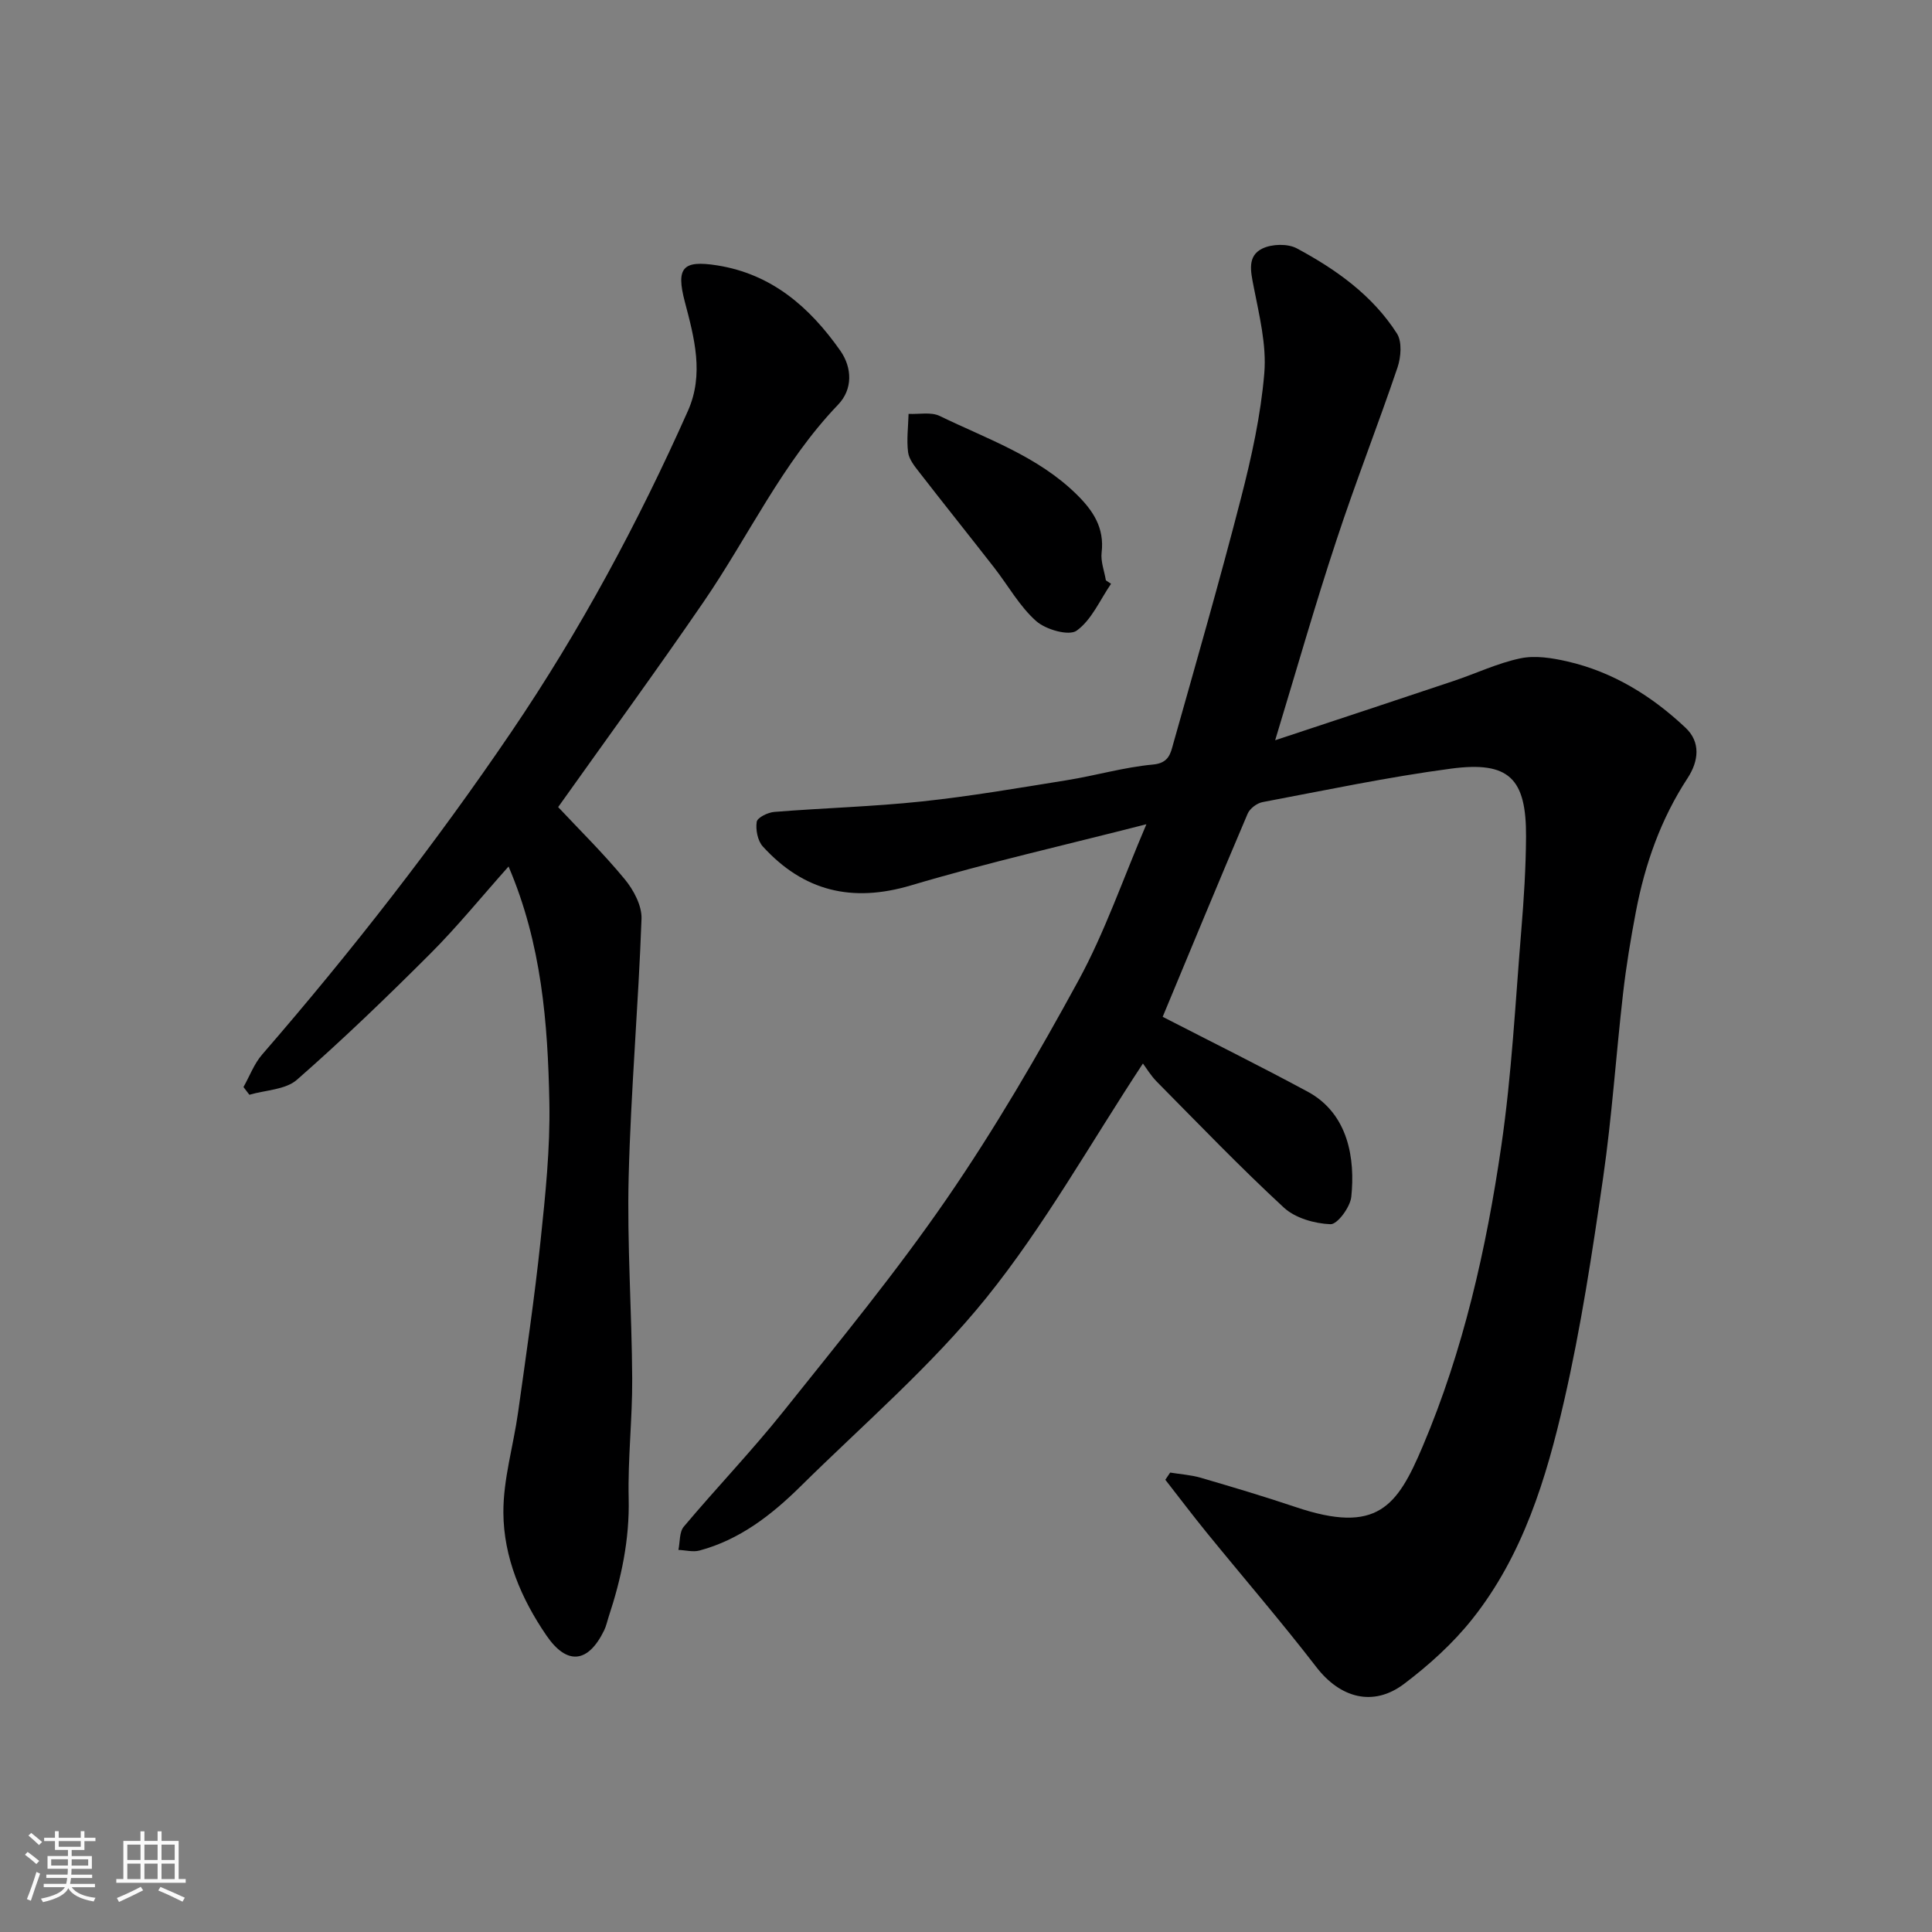 <svg enable-background="new 0 0 400 400" viewBox="0 0 400 400" xmlns="http://www.w3.org/2000/svg"><rect x="0" y="0" width="400" height="400" fill="#808080" stroke="none"/><path d="m5.17 384 .55-.58c.85.61 1.65 1.24 2.4 1.87l-.59.64c-.83-.73-1.62-1.38-2.36-1.93m1.22 9.53-.82-.34c.71-1.76 1.37-3.64 1.98-5.63.24.13.5.25.76.36-.6 1.67-1.24 3.54-1.92 5.61m-.5-13.5.57-.54c.56.44 1.31 1.06 2.26 1.87l-.64.64c-.68-.66-1.41-1.32-2.19-1.97m3.25.46h2.24v-1.36h.77v1.36h4.57v-1.36h.76v1.36h2.28v.69h-2.28v1.84h-2.64v1.26h4.18v2.64h-4.21c0 .45-.02.86-.05 1.21h4.32v.69h-4.38c-.04.34-.1.75-.19 1.22h5.15v.69h-4.82c.87 1.19 2.51 1.92 4.93 2.19-.17.31-.3.57-.37.76-2.77-.49-4.52-1.41-5.26-2.76-.56 1.26-2.3 2.23-5.24 2.9-.12-.24-.26-.48-.43-.72 2.73-.55 4.38-1.34 4.96-2.38h-4.38v-.69h4.65c.1-.38.17-.79.21-1.22h-4.32v-.69h4.4c.03-.34.05-.75.05-1.21h-4.2v-2.64h4.23v-1.26h-2.69v-1.84h-2.24zm1.46 4.46v1.29h3.45c.01-.4.02-.57.01-.53v-.32-.45h-3.46zm1.55-2.59h4.57v-1.19h-4.57zm6.11 2.59h-3.42v.77c-.01.19-.01.37-.02.53h3.44z" fill="#fafafa"/><path d="m32.63 379.16h.82v1.98h3.54v7.89h1.46v.78h-14.37v-.78h1.46v-7.89h3.54v-1.98h.82v1.98h2.73zm-3.49 11.48.5.73c-1.61.82-3.28 1.63-5 2.41-.13-.27-.28-.55-.44-.82 1.75-.72 3.4-1.49 4.94-2.32m-2.78-5.55h2.73v-3.18h-2.73zm0 3.95h2.73v-3.2h-2.73zm3.54-3.95h2.73v-3.18h-2.73zm0 3.95h2.73v-3.2h-2.73zm7.89 4.68c-1.84-.92-3.51-1.7-5.02-2.32l.45-.73c1.89.8 3.57 1.55 5.04 2.23zm-1.62-11.81h-2.73v3.18h2.73zm-2.73 7.13h2.73v-3.2h-2.73z" fill="#fafafa"/><g fill="#000001"><path d="m264.01 153.26c12.72-4.22 24.84-8.21 36.94-12.27 4.63-1.55 9.11-3.7 13.84-4.69 3.06-.64 6.56-.08 9.7.64 9.47 2.17 17.53 7.17 24.5 13.75 3.15 2.97 2.71 6.89.41 10.41-5.54 8.45-8.82 17.78-10.7 27.62-1.07 5.61-2.01 11.26-2.66 16.94-1.46 12.71-2.3 25.51-4.13 38.17-2.24 15.49-4.59 31.02-8.09 46.26-3.68 16.03-8.51 31.92-18.99 45.11-4.01 5.05-8.97 9.53-14.13 13.43-6.44 4.86-13.27 2.87-18.15-3.46-7.31-9.48-15.14-18.55-22.7-27.84-2.93-3.6-5.72-7.3-8.58-10.96.33-.5.66-.99 1-1.49 2.12.35 4.31.48 6.36 1.08 6.56 1.92 13.12 3.87 19.59 6.05 16.97 5.73 21.07-.15 26.33-12.55 8.42-19.84 13.18-40.92 16.28-62.21 2.16-14.78 2.91-29.76 4.14-44.67.53-6.42.94-12.86.98-19.3.08-12.14-3.52-15.74-15.55-14.14-13.08 1.74-26.03 4.48-39.01 6.93-1.16.22-2.63 1.33-3.08 2.4-6.06 14.23-11.96 28.52-17.59 42.05 9.88 5.08 20.01 10.11 29.97 15.47 8.56 4.6 9.89 14.03 9.08 21.8-.22 2.13-2.88 5.73-4.31 5.67-3.3-.13-7.28-1.26-9.65-3.44-9.05-8.36-17.6-17.27-26.27-26.03-1.28-1.29-2.24-2.91-2.91-3.8-10.99 16.7-20.44 33.65-32.44 48.53-11.43 14.16-25.48 26.21-38.5 39.07-5.97 5.89-12.56 11-20.86 13.23-1.35.36-2.91-.07-4.37-.13.34-1.63.17-3.69 1.11-4.81 6.78-8.06 14.1-15.69 20.67-23.92 11.54-14.45 23.31-28.77 33.78-43.98 9.96-14.48 18.86-29.76 27.28-45.21 5.43-9.96 9.15-20.86 14.05-32.32-16.82 4.31-32.94 7.96-48.74 12.66-12.24 3.64-22.25 1.19-30.68-8.06-1.07-1.18-1.51-3.48-1.26-5.1.13-.88 2.31-1.95 3.64-2.05 10.18-.82 20.42-1.09 30.57-2.17 10.07-1.07 20.07-2.8 30.08-4.41 5.94-.96 11.79-2.68 17.76-3.23 3.29-.3 3.64-2.33 4.19-4.31 4.77-16.91 9.63-33.79 14.01-50.8 2.19-8.5 4.11-17.2 4.84-25.91.49-5.89-1.06-12.03-2.21-17.96-.61-3.14-1.36-6.31 1.81-7.85 1.97-.96 5.24-1.05 7.13-.04 8.13 4.36 15.67 9.72 20.73 17.63 1.09 1.7.84 4.89.12 7.03-4.06 11.99-8.7 23.77-12.65 35.79-4.42 13.35-8.28 26.91-12.68 41.39z"/><path d="m115.56 167.1c4.4 4.7 9.38 9.59 13.79 14.94 1.83 2.22 3.57 5.48 3.47 8.19-.64 17.81-2.21 35.59-2.66 53.4-.35 13.91.65 27.86.73 41.79.05 8.26-.92 16.54-.73 24.79.2 8.54-1.52 16.6-4.16 24.58-.3.91-.49 1.88-.91 2.74-3.32 6.84-7.71 7.29-11.95 1.09-5.25-7.66-8.87-16.21-8.92-25.44-.04-6.93 2.08-13.85 3.05-20.81 1.65-11.82 3.4-23.64 4.65-35.51 1-9.49 2-19.07 1.82-28.59-.32-16.43-1.59-32.85-8.45-48.87-5.68 6.37-10.64 12.49-16.18 18.03-8.97 8.97-18.11 17.78-27.64 26.13-2.37 2.07-6.51 2.12-9.84 3.1-.41-.53-.81-1.07-1.22-1.6 1.28-2.27 2.21-4.84 3.89-6.76 18.46-21.3 35.78-43.51 51.6-66.82 14.23-20.97 26.22-43.26 36.53-66.42 3.37-7.58 1.32-15.12-.65-22.6-1.86-7.08-.39-8.63 6.67-7.52 11.37 1.79 19.21 8.69 25.51 17.64 2.52 3.59 2.59 8.04-.43 11.19-11.59 12.08-18.54 27.25-27.85 40.83-9.7 14.15-19.82 28.01-30.12 42.5z"/><path d="m230.03 120.87c-2.29 3.34-4.02 7.47-7.12 9.7-1.59 1.15-6.39-.21-8.38-1.98-3.46-3.07-5.81-7.37-8.71-11.09-5.12-6.57-10.33-13.07-15.44-19.66-.99-1.27-2.18-2.72-2.37-4.21-.33-2.6.03-5.29.1-7.94 2.16.11 4.65-.44 6.44.43 9.79 4.75 20.28 8.32 28.31 16.2 3.44 3.37 5.83 6.93 5.22 12.08-.22 1.85.56 3.83.88 5.75.36.24.71.48 1.07.72z"/></g></svg>